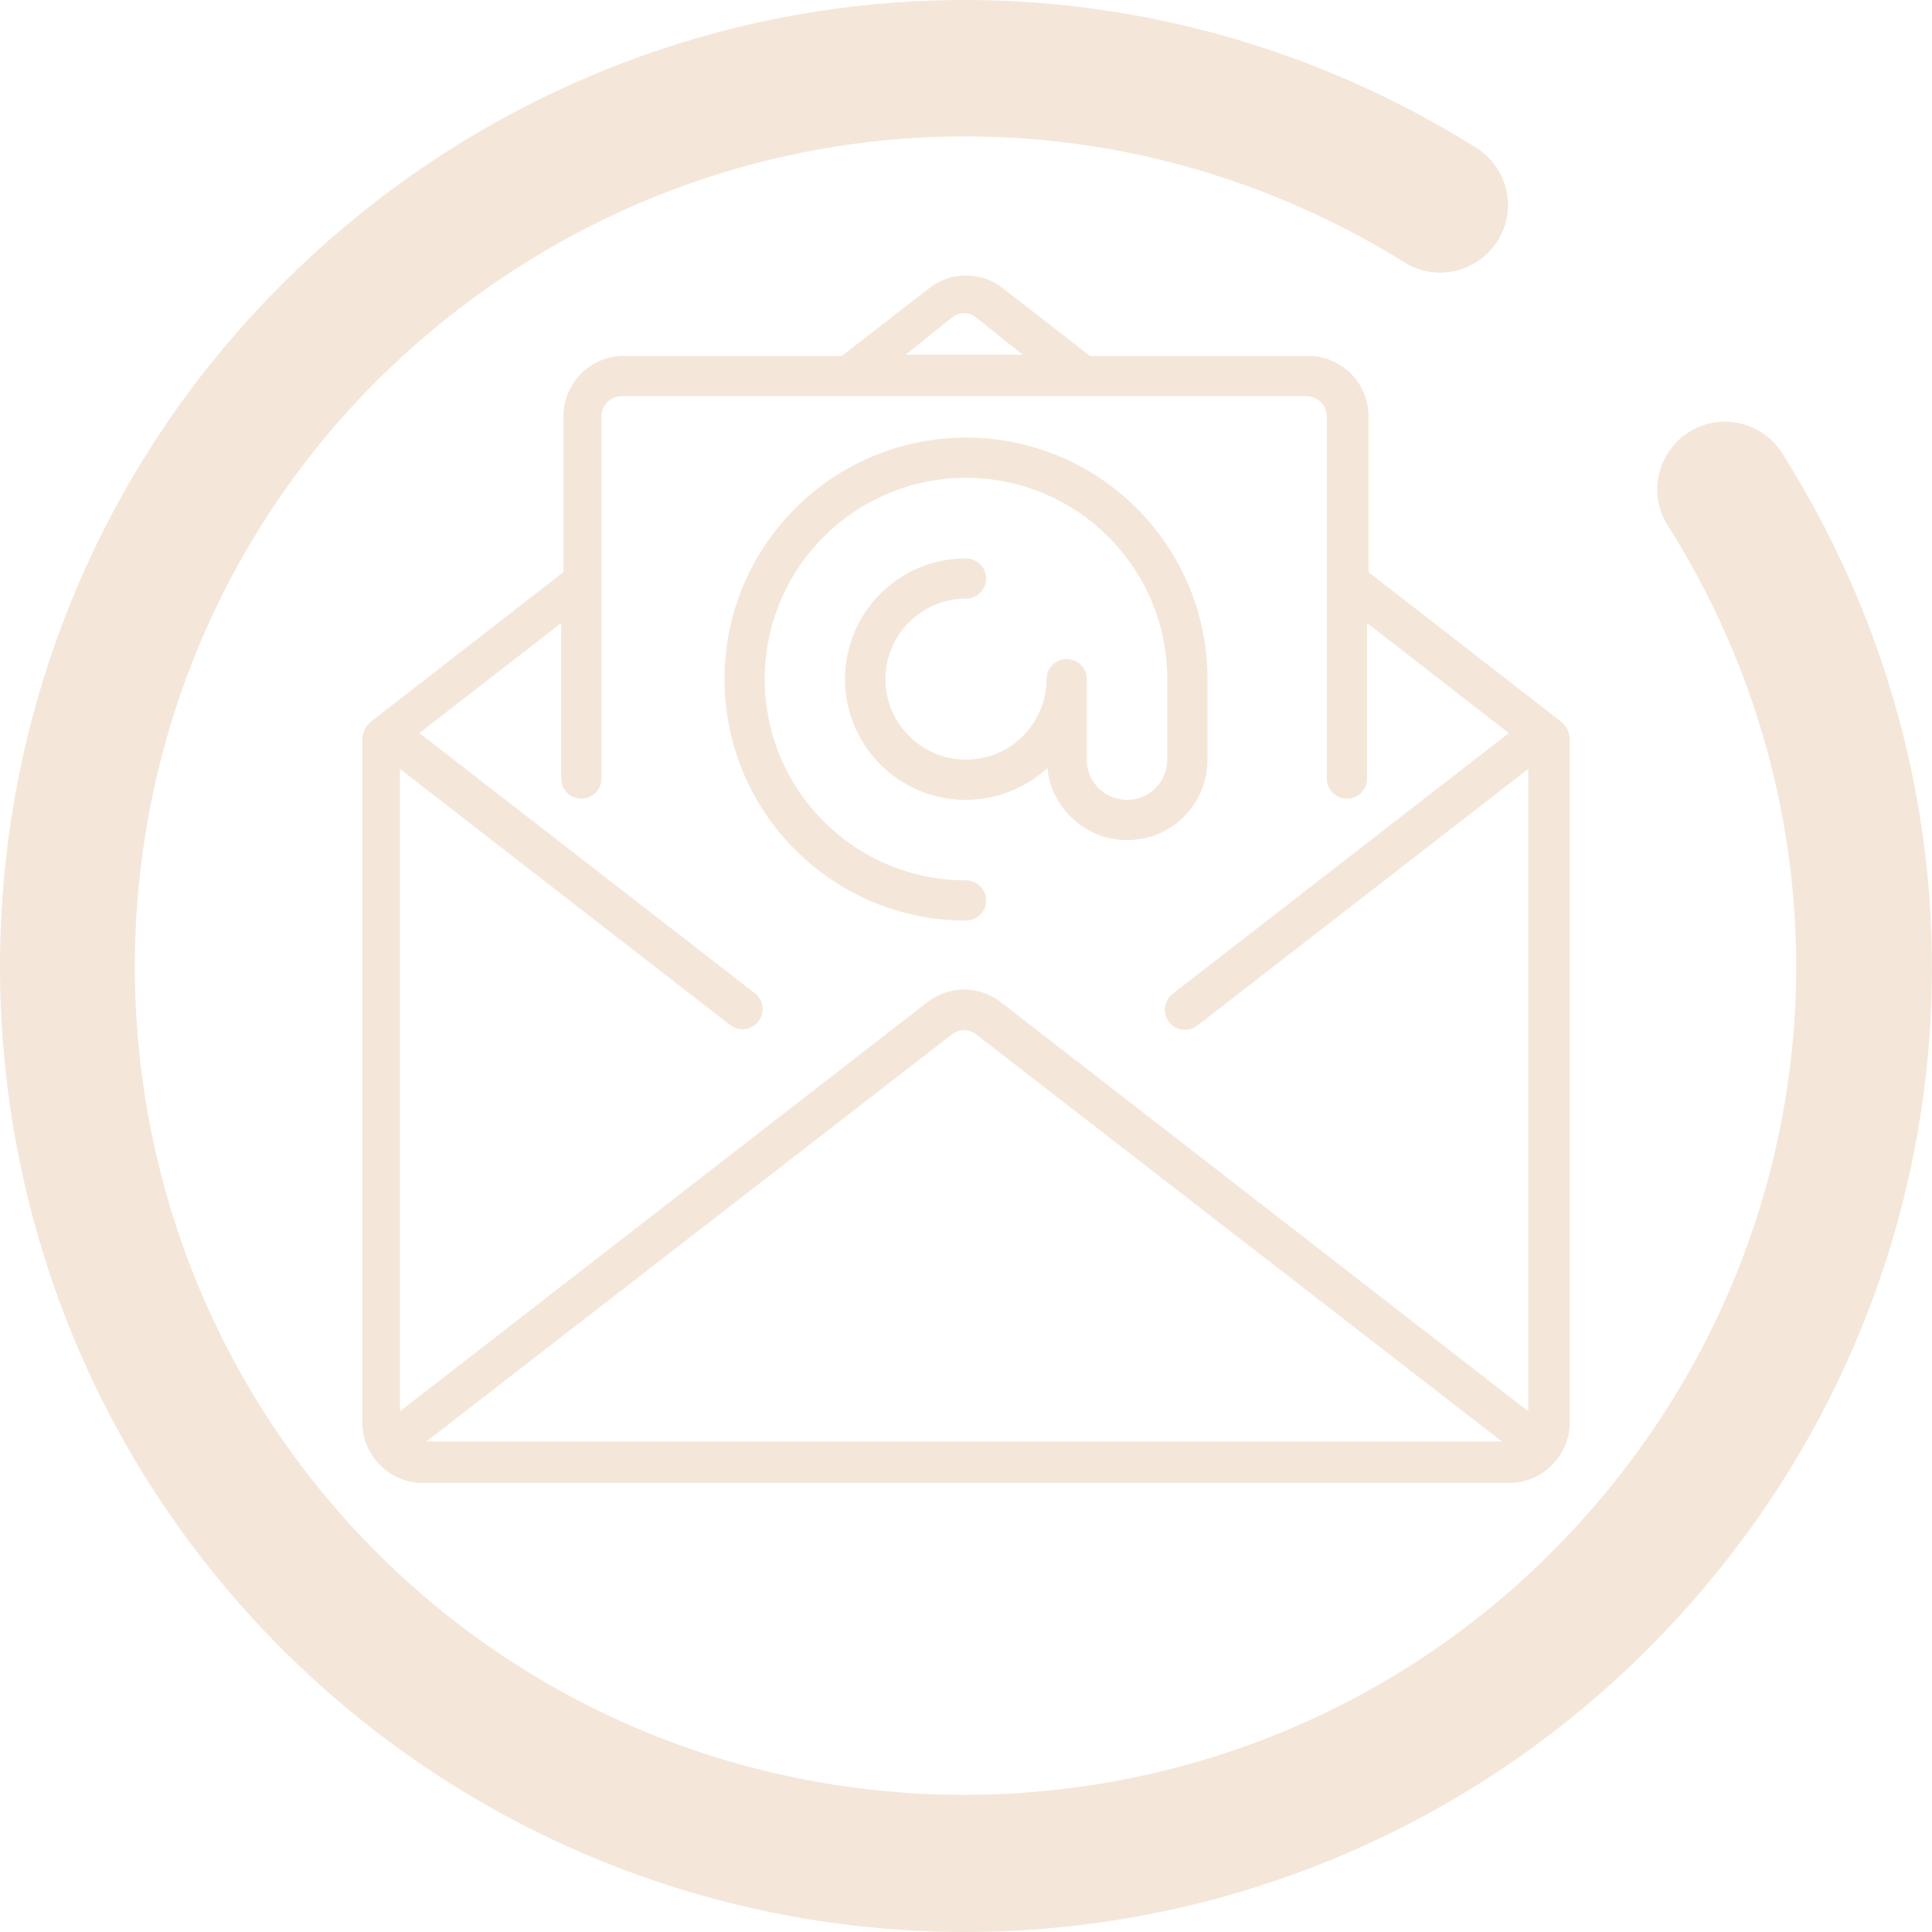 <?xml version="1.0" encoding="UTF-8"?>
<svg width="512px" height="512px" viewBox="0 0 512 512" version="1.1" xmlns="http://www.w3.org/2000/svg" xmlns:xlink="http://www.w3.org/1999/xlink">
    <!-- Generator: Sketch 56.3 (81716) - https://sketch.com -->
    <title>icon / send</title>
    <desc>Created with Sketch.</desc>
    <g id="icon-/-send" stroke="none" stroke-width="1" fill="none" fill-rule="evenodd">
        <path d="M415.936,195.334 C415.902,194.966 415.829,194.603 415.717,194.251 C415.644,193.937 415.542,193.63 415.413,193.333 C415.264,193.044 415.085,192.77 414.88,192.517 C414.674,192.216 414.436,191.94 414.171,191.69 C414.085,191.616 414.048,191.514 413.957,191.44 L362.664,151.602 L362.664,110.315 C362.664,101.478 355.5,94.314 346.663,94.314 L288.863,94.314 L265.72,76.344 C260.003,71.885 251.985,71.885 246.268,76.344 L223.12,94.314 L165.32,94.314 C156.483,94.314 149.319,101.477 149.319,110.315 L149.319,151.603 L98.042,191.44 C97.951,191.515 97.914,191.616 97.829,191.691 C97.563,191.94 97.325,192.217 97.119,192.518 C96.914,192.771 96.736,193.044 96.586,193.334 C96.457,193.63 96.356,193.937 96.283,194.252 C96.171,194.599 96.098,194.956 96.064,195.319 C96.064,195.43 96,195.527 96,195.639 L96,376.999 C96.008,380.392 97.105,383.692 99.131,386.413 C99.163,386.461 99.168,386.52 99.205,386.562 C99.243,386.605 99.323,386.653 99.376,386.711 C102.372,390.654 107.032,392.979 111.985,393 L399.999,393 C404.971,392.985 409.65,390.649 412.65,386.685 C412.693,386.632 412.757,386.616 412.794,386.563 C412.832,386.51 412.837,386.461 412.869,386.413 C414.895,383.692 415.993,380.392 416,377 L416,195.654 C416,195.542 415.941,195.445 415.936,195.334 Z M252.293,84.145 C254.16,82.618 256.803,82.618 258.67,84.145 L271,94 L240,94 L252.293,84.145 Z M113,382 L252.304,274.104 C254.166,272.632 256.798,272.632 258.659,274.104 L398,382 L113,382 Z M405,374 L265.239,265.581 C259.514,261.126 251.491,261.126 245.766,265.581 L106,374 L106,203.782 L193.495,271.645 C195.826,273.45 199.181,273.026 200.989,270.698 C202.797,268.369 202.372,265.018 200.041,263.213 L111.153,194.274 L148.714,165.118 L148.714,206.326 C148.714,209.271 151.105,211.659 154.054,211.659 C157.002,211.659 159.393,209.271 159.393,206.326 L159.393,110.333 C159.393,107.387 161.783,105 164.732,105 L346.267,105 C349.216,105 351.606,107.387 351.606,110.333 L351.606,206.326 C351.606,209.271 353.996,211.659 356.945,211.659 C359.894,211.659 362.284,209.271 362.284,206.326 L362.284,165.118 L399.846,194.274 L310.803,263.336 C309.271,264.495 308.481,266.388 308.735,268.29 C308.989,270.193 310.248,271.813 312.03,272.531 C313.813,273.25 315.844,272.956 317.349,271.762 L405,203.782 L405,374 L405,374 Z" id="Shape" fill="#F4E7D9" fill-rule="nonzero"></path>
        <path d="M320.001,201.303 L320.001,179.97 C320.001,144.624 291.347,115.97 256.001,115.97 C220.655,115.97 192.001,144.624 192.001,179.97 C192.001,215.316 220.655,243.97 256.001,243.97 C258.947,243.97 261.334,241.583 261.334,238.637 C261.334,235.691 258.947,233.304 256.001,233.304 C226.546,233.304 202.668,209.426 202.668,179.971 C202.668,150.516 226.546,126.638 256.001,126.638 C285.456,126.638 309.334,150.516 309.334,179.971 L309.334,201.304 C309.334,207.195 304.558,211.971 298.667,211.971 C292.776,211.971 288,207.195 288,201.304 L288,179.971 C288,177.025 285.613,174.637 282.667,174.637 C279.722,174.637 277.334,177.025 277.334,179.971 C277.334,191.752 267.783,201.304 256.001,201.304 C244.219,201.304 234.668,191.752 234.668,179.971 C234.668,168.189 244.219,158.637 256.001,158.637 C258.947,158.637 261.334,156.25 261.334,153.304 C261.334,150.359 258.947,147.971 256.001,147.971 C241.679,147.939 229.08,157.428 225.155,171.201 C221.23,184.975 226.934,199.679 239.122,207.202 C251.309,214.724 267.01,213.233 277.563,203.55 C278.725,214.829 288.528,223.215 299.85,222.616 C311.173,222.016 320.037,212.642 320.001,201.303 Z" id="Path" fill="#F4E7D9" fill-rule="nonzero"></path>
        <path d="M391.167,39.11 C289.68,-24.353 159.511,-9.369 74.792,75.249 C-24.931,174.851 -24.931,337.476 74.792,437.078 C124.653,486.879 190.399,512 255.703,512 C321.008,512 386.754,486.879 436.615,437.078 C521.776,352.02 536.338,221.567 472.356,120.202 C467.062,111.828 456.03,109.184 447.647,114.473 C439.263,119.761 436.615,130.779 441.91,139.153 C497.066,226.415 484.27,338.357 411.023,411.516 C325.421,497.016 185.545,497.016 99.943,411.516 C14.341,326.017 14.341,186.31 99.943,100.81 C173.19,28.092 284.826,15.311 372.193,69.52 C380.577,74.808 391.608,72.164 396.903,63.79 C402.198,55.417 399.55,44.399 391.167,39.11 Z" id="Path" fill="#F4E7D9" fill-rule="nonzero"></path>
    </g>
</svg>
